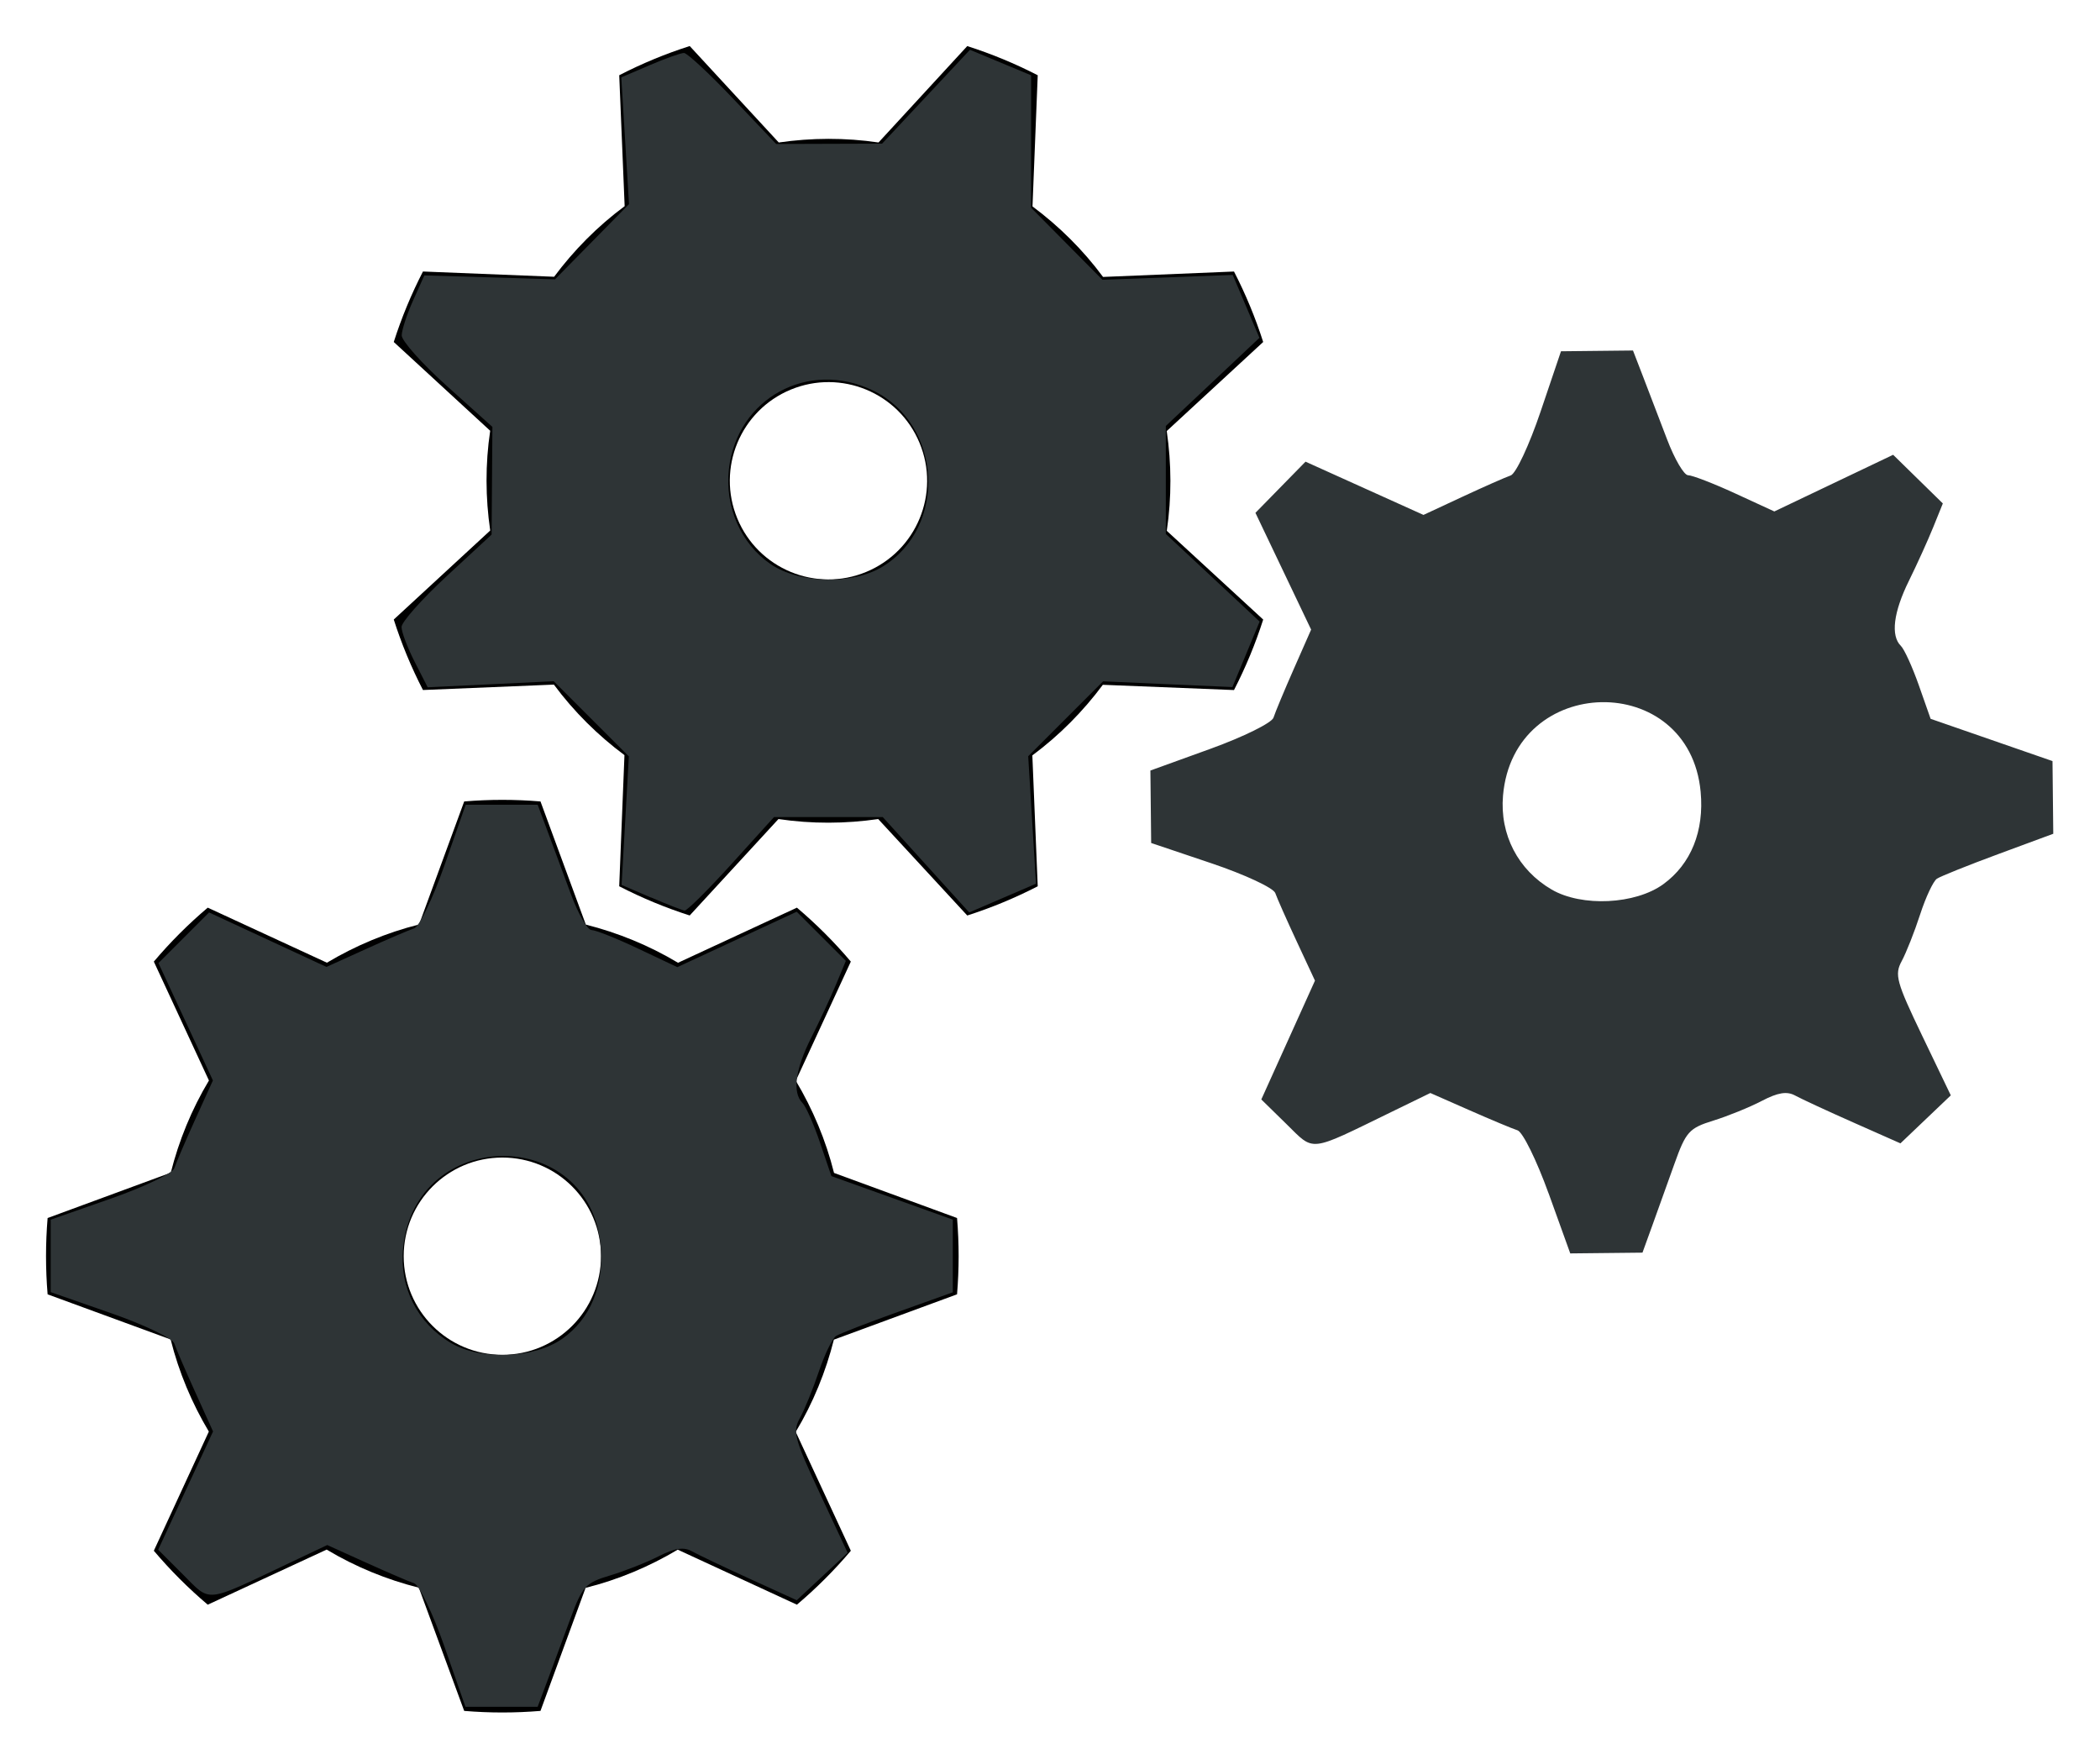 <?xml version="1.0" encoding="UTF-8" standalone="no"?>
<!-- Generator: Adobe Illustrator 14.0.0, SVG Export Plug-In . SVG Version: 6.00 Build 43363)  -->

<svg
   xmlns:dc="http://purl.org/dc/elements/1.1/"
   xmlns:cc="http://creativecommons.org/ns#"
   xmlns:rdf="http://www.w3.org/1999/02/22-rdf-syntax-ns#"
   xmlns:svg="http://www.w3.org/2000/svg"
   xmlns="http://www.w3.org/2000/svg"
   xmlns:sodipodi="http://sodipodi.sourceforge.net/DTD/sodipodi-0.dtd"
   xmlns:inkscape="http://www.inkscape.org/namespaces/inkscape"
   version="1.0"
   id="Layer_1"
   x="0px"
   y="0px"
   width="45.619"
   height="38.213"
   viewBox="0 0 45.619 38.213"
   enable-background="new 0 0 73.041 100"
   xml:space="preserve"
   inkscape:version="0.48.0 r9654"
   sodipodi:docname="3-gears-small.svg"><defs
   id="defs9" /><sodipodi:namedview
   pagecolor="#ffffff"
   bordercolor="#666666"
   borderopacity="1"
   objecttolerance="10"
   gridtolerance="10"
   guidetolerance="10"
   inkscape:pageopacity="0"
   inkscape:pageshadow="2"
   inkscape:window-width="902"
   inkscape:window-height="698"
   id="namedview7"
   showgrid="false"
   inkscape:zoom="2.66"
   inkscape:cx="7.3070485"
   inkscape:cy="15.534424"
   inkscape:window-x="298"
   inkscape:window-y="128"
   inkscape:window-maximized="0"
   inkscape:current-layer="Layer_1"
   fit-margin-top="1"
   fit-margin-right="1"
   fit-margin-bottom="1"
   fit-margin-left="1"
   units="px" />


<g
   id="g3104"
   transform="matrix(0.362,0,0,0.362,0.638,0.621)"><path
     inkscape:connector-curvature="0"
     id="path3"
     d="m 22.463,73.665 c 0,-3.271 2.651,-5.919 5.921,-5.919 3.269,0 5.919,2.648 5.919,5.919 0,3.27 -2.65,5.919 -5.919,5.919 -3.269,0 -5.921,-2.65 -5.921,-5.919 z m 8.209,-27.287 c -1.523,-0.128 -3.055,-0.128 -4.578,0 l -2.707,7.382 c -1.968,0.493 -3.833,1.281 -5.531,2.294 l -7.151,-3.303 c -1.167,0.987 -2.249,2.07 -3.236,3.237 l 3.307,7.135 c -1.044,1.738 -1.806,3.616 -2.29,5.532 l -7.391,2.721 c -0.127,1.523 -0.127,3.054 0,4.579 l 7.383,2.706 c 0.492,1.968 1.28,3.834 2.292,5.529 l -3.301,7.152 c 0.987,1.166 2.069,2.25 3.236,3.236 l 7.135,-3.306 c 1.739,1.043 3.616,1.805 5.532,2.287 l 2.721,7.393 c 1.523,0.127 3.054,0.127 4.578,0 l 2.707,-7.384 c 1.968,-0.491 3.833,-1.279 5.53,-2.292 l 7.151,3.302 c 1.166,-0.986 2.25,-2.07 3.237,-3.236 l -3.308,-7.134 c 1.044,-1.74 1.806,-3.617 2.29,-5.534 l 7.391,-2.72 c 0.127,-1.525 0.127,-3.056 0,-4.579 l -7.382,-2.706 c -0.493,-1.969 -1.282,-3.834 -2.294,-5.531 l 3.302,-7.15 c -0.986,-1.167 -2.07,-2.25 -3.236,-3.237 l -7.134,3.307 c -1.74,-1.043 -3.617,-1.805 -5.533,-2.29 l -2.72,-7.39 z" /><path
     inkscape:connector-curvature="0"
     id="path5"
     d="m 42.484,29.4 c -1.25,-3.021 0.185,-6.483 3.205,-7.735 3.02,-1.25 6.484,0.185 7.733,3.205 1.252,3.021 -0.184,6.483 -3.203,7.734 -3.02,1.251 -6.483,-0.183 -7.735,-3.204 z m -2.857,-28.352 c -1.458,0.465 -2.871,1.051 -4.23,1.751 l 0.325,7.858 c -1.63,1.208 -3.052,2.649 -4.232,4.235 l -7.871,-0.315 c -0.7,1.359 -1.286,2.773 -1.752,4.23 l 5.786,5.326 c -0.299,2.005 -0.285,4.031 0.002,5.987 l -5.788,5.341 c 0.465,1.457 1.051,2.871 1.752,4.23 l 7.857,-0.325 c 1.207,1.63 2.649,3.053 4.235,4.232 l -0.315,7.87 c 1.359,0.701 2.773,1.286 4.23,1.752 l 5.326,-5.786 c 2.006,0.298 4.031,0.285 5.986,0 l 5.344,5.788 c 1.455,-0.466 2.869,-1.053 4.229,-1.753 l -0.323,-7.855 c 1.628,-1.208 3.051,-2.65 4.23,-4.236 l 7.871,0.315 c 0.7,-1.359 1.285,-2.773 1.752,-4.23 l -5.786,-5.326 c 0.298,-2.007 0.284,-4.031 -0.003,-5.986 l 5.788,-5.344 c -0.466,-1.457 -1.051,-2.871 -1.751,-4.229 l -7.858,0.325 c -1.206,-1.63 -2.649,-3.052 -4.234,-4.232 l 0.314,-7.871 c -1.359,-0.699 -2.773,-1.285 -4.229,-1.75 l -5.325,5.785 c -2.008,-0.298 -4.032,-0.284 -5.987,0 l -5.343,-5.787 z" /><path
     inkscape:connector-curvature="0"
     id="path3026"
     d="m 37.301,52.145 -1.763,-0.759 0.218,-3.856 0.218,-3.856 -2.255,-2.255 -2.255,-2.255 -3.781,0.182 -3.781,0.182 -0.784,-1.537 c -0.431,-0.846 -0.784,-1.782 -0.784,-2.081 0,-0.299 1.216,-1.669 2.702,-3.045 l 2.702,-2.501 0.024,-3.231 0.024,-3.231 -2.726,-2.449 c -1.499,-1.347 -2.721,-2.717 -2.716,-3.044 0.005,-0.327 0.313,-1.27 0.684,-2.096 l 0.674,-1.502 3.921,0.118 3.921,0.118 2.22,-2.257 2.22,-2.257 -0.232,-3.803 -0.232,-3.803 1.708,-0.732 c 0.94,-0.403 1.864,-0.732 2.054,-0.732 0.19,0 1.513,1.229 2.94,2.731 l 2.594,2.731 3.177,-0.01 3.177,-0.01 2.637,-2.816 2.637,-2.816 1.835,0.765 1.835,0.765 0,3.974 0,3.974 2.14,2.161 2.14,2.161 3.91,-0.145 3.91,-0.145 0.801,1.887 0.801,1.887 -2.809,2.645 -2.809,2.645 0,3.239 0,3.239 2.815,2.629 2.815,2.629 -0.817,1.966 -0.817,1.966 -3.88,-0.172 -3.88,-0.173 -2.247,2.247 -2.247,2.247 0.234,3.825 0.234,3.825 -2.004,0.862 -2.004,0.862 -2.594,-2.861 -2.594,-2.861 -3.263,0 -3.263,0 -2.554,2.82 c -1.405,1.551 -2.67,2.806 -2.811,2.789 -0.142,-0.017 -1.051,-0.372 -2.02,-0.789 l 0,0 z M 51.191,32.291 c 3.917,-2.388 3.585,-8.564 -0.568,-10.574 -3.875,-1.876 -8.164,0.465 -8.644,4.717 -0.256,2.267 0.722,4.49 2.508,5.704 1.734,1.179 4.904,1.251 6.704,0.154 z"
     style="fill:#2e3436;stroke:none" /><path
     inkscape:connector-curvature="0"
     id="path3028"
     d="m 24.909,97.096 c -0.693,-1.987 -1.513,-3.698 -1.823,-3.803 -0.31,-0.104 -1.609,-0.663 -2.887,-1.242 l -2.323,-1.052 -2.377,1.127 c -5.013,2.377 -4.59,2.333 -6.277,0.646 l -1.493,-1.492 1.647,-3.548 1.647,-3.548 -1.068,-2.358 c -0.588,-1.297 -1.154,-2.611 -1.258,-2.921 -0.104,-0.31 -1.816,-1.131 -3.803,-1.823 l -3.613,-1.26 0,-2.174 0,-2.174 3.617,-1.266 c 1.994,-0.698 3.701,-1.519 3.803,-1.83 0.102,-0.31 0.664,-1.62 1.249,-2.911 l 1.064,-2.347 -1.634,-3.522 -1.634,-3.522 1.519,-1.519 1.519,-1.519 3.522,1.635 3.522,1.635 2.347,-1.064 c 1.291,-0.585 2.601,-1.147 2.911,-1.249 0.311,-0.102 1.132,-1.809 1.83,-3.803 l 1.266,-3.617 2.16,0 2.16,0 0.598,1.598 c 0.329,0.879 0.956,2.571 1.394,3.759 0.438,1.189 0.996,2.162 1.239,2.162 0.244,2e-4 1.502,0.501 2.796,1.114 l 2.354,1.113 3.582,-1.663 3.582,-1.663 1.475,1.475 1.475,1.475 -0.593,1.423 c -0.326,0.783 -0.997,2.221 -1.49,3.197 -0.95,1.877 -1.139,3.285 -0.525,3.899 0.205,0.204 0.68,1.277 1.056,2.384 l 0.684,2.012 3.643,1.306 3.643,1.306 0,2.181 0,2.181 -3.305,1.182 c -1.818,0.65 -3.485,1.299 -3.704,1.441 -0.219,0.142 -0.683,1.104 -1.032,2.138 -0.348,1.034 -0.857,2.285 -1.132,2.78 -0.451,0.814 -0.336,1.249 1.181,4.495 l 1.68,3.594 -1.526,1.424 -1.526,1.424 -2.81,-1.281 c -1.546,-0.704 -3.112,-1.45 -3.481,-1.656 -0.489,-0.273 -1.032,-0.192 -2,0.301 -0.731,0.372 -2.045,0.89 -2.921,1.152 -1.461,0.436 -1.656,0.649 -2.367,2.579 -0.426,1.157 -1.044,2.823 -1.372,3.701 l -0.598,1.598 -2.167,0 -2.167,0 -1.26,-3.613 z m 7.083,-18.485 c 1.672,-1.19 2.49,-3.158 2.294,-5.518 -0.607,-7.319 -11.158,-7.223 -11.862,0.108 -0.224,2.335 0.854,4.469 2.863,5.666 1.796,1.07 5.015,0.947 6.704,-0.256 z"
     style="fill:#2e3436;stroke:none" /><path
     inkscape:connector-curvature="0"
     id="path3028-0"
     d="m 91.167,69.897 c -0.714,-1.98 -1.552,-3.683 -1.863,-3.784 -0.311,-0.101 -1.616,-0.646 -2.899,-1.212 l -2.334,-1.028 -2.365,1.152 c -4.987,2.429 -4.566,2.381 -6.27,0.712 l -1.508,-1.477 1.61,-3.565 1.61,-3.565 -1.093,-2.346 c -0.601,-1.29 -1.181,-2.599 -1.289,-2.908 -0.108,-0.309 -1.827,-1.112 -3.822,-1.784 l -3.626,-1.222 -0.023,-2.174 -0.023,-2.174 3.604,-1.304 c 1.986,-0.719 3.684,-1.558 3.783,-1.87 0.099,-0.311 0.647,-1.627 1.219,-2.924 l 1.039,-2.358 -1.671,-3.504 -1.671,-3.504 1.503,-1.535 1.503,-1.535 3.539,1.598 3.539,1.597 2.336,-1.088 c 1.285,-0.599 2.589,-1.174 2.898,-1.28 0.31,-0.105 1.113,-1.821 1.79,-3.822 l 1.228,-3.63 2.16,-0.023 2.16,-0.023 0.614,1.591 c 0.338,0.875 0.983,2.56 1.433,3.745 0.45,1.184 1.018,2.151 1.262,2.149 0.244,0 1.507,0.486 2.808,1.084 l 2.365,1.089 3.565,-1.7 3.565,-1.7 1.491,1.46 1.491,1.46 -0.578,1.429 c -0.318,0.786 -0.974,2.232 -1.457,3.212 -0.93,1.887 -1.105,3.297 -0.484,3.905 0.207,0.202 0.693,1.27 1.081,2.373 l 0.705,2.005 3.657,1.268 3.657,1.268 0.023,2.181 0.023,2.181 -3.293,1.217 c -1.811,0.669 -3.471,1.335 -3.689,1.48 -0.218,0.144 -0.672,1.111 -1.009,2.149 -0.337,1.037 -0.834,2.294 -1.103,2.792 -0.442,0.818 -0.323,1.252 1.228,4.483 l 1.717,3.577 -1.511,1.44 -1.511,1.44 -2.823,-1.251 c -1.553,-0.688 -3.127,-1.417 -3.498,-1.62 -0.491,-0.268 -1.034,-0.181 -1.996,0.322 -0.727,0.38 -2.036,0.912 -2.909,1.183 -1.456,0.452 -1.649,0.666 -2.34,2.604 -0.414,1.161 -1.014,2.833 -1.333,3.716 l -0.581,1.604 -2.167,0.023 -2.167,0.023 -1.297,-3.6 z m 6.889,-18.558 c 1.659,-1.208 2.457,-3.184 2.236,-5.541 -0.684,-7.312 -11.233,-7.105 -11.86,0.232 -0.2,2.337 0.901,4.46 2.922,5.636 1.807,1.051 5.025,0.894 6.701,-0.326 z"
     style="fill:#2e3436;stroke:none" /></g></svg>